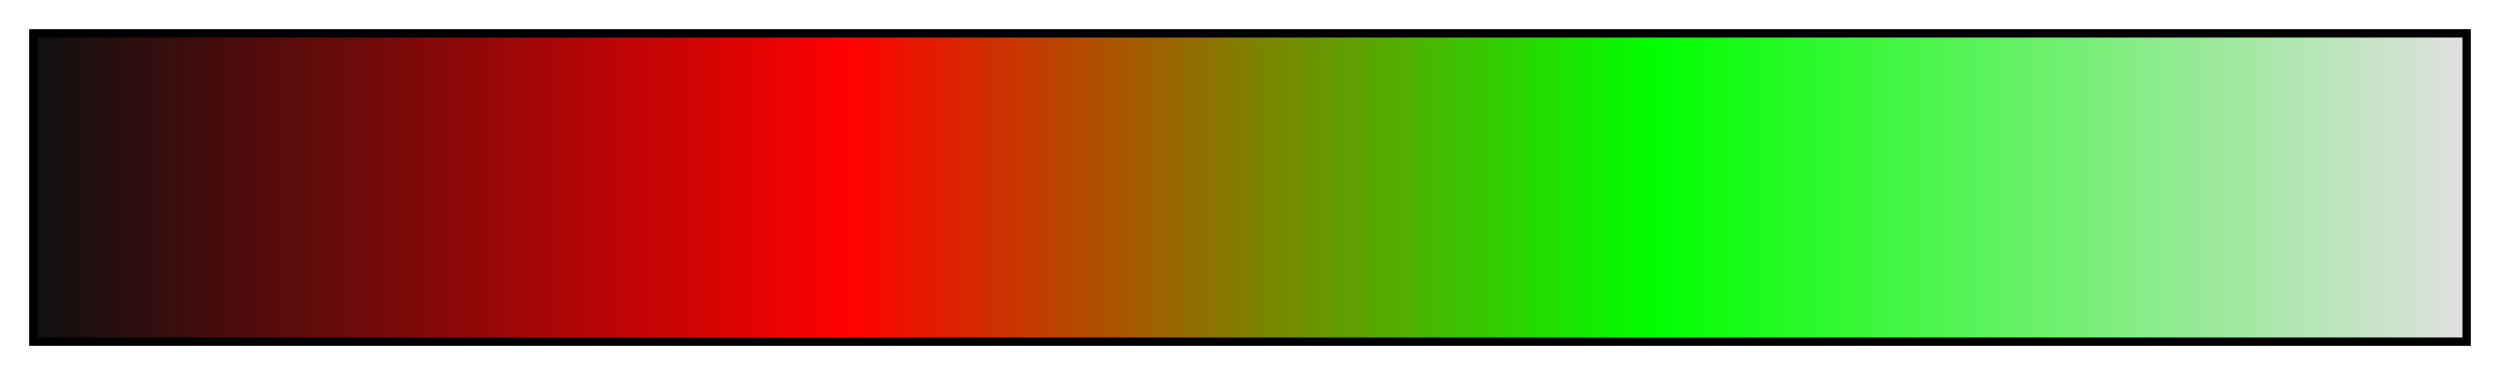 <?xml version="1.0" encoding="UTF-8"?>
<svg xmlns="http://www.w3.org/2000/svg" version="1.1" width="300px" height="45px" viewBox="0 0 300 45">
  <g>
    <defs>
      <linearGradient id="pm3d04" gradientUnits="objectBoundingBox" spreadMethod="pad" x1="0%" x2="100%" y1="0%" y2="0%">
        <stop offset="0.00%" stop-color="rgb(16,16,16)" stop-opacity="1"/>
        <stop offset="1.59%" stop-color="rgb(27,15,15)" stop-opacity="1"/>
        <stop offset="3.17%" stop-color="rgb(39,14,14)" stop-opacity="1"/>
        <stop offset="4.76%" stop-color="rgb(50,14,14)" stop-opacity="1"/>
        <stop offset="6.35%" stop-color="rgb(62,13,13)" stop-opacity="1"/>
        <stop offset="7.94%" stop-color="rgb(73,12,12)" stop-opacity="1"/>
        <stop offset="9.52%" stop-color="rgb(84,11,11)" stop-opacity="1"/>
        <stop offset="11.11%" stop-color="rgb(96,11,11)" stop-opacity="1"/>
        <stop offset="12.70%" stop-color="rgb(107,10,10)" stop-opacity="1"/>
        <stop offset="14.29%" stop-color="rgb(118,9,9)" stop-opacity="1"/>
        <stop offset="15.87%" stop-color="rgb(130,8,8)" stop-opacity="1"/>
        <stop offset="17.46%" stop-color="rgb(141,8,8)" stop-opacity="1"/>
        <stop offset="19.05%" stop-color="rgb(153,7,7)" stop-opacity="1"/>
        <stop offset="20.63%" stop-color="rgb(164,6,6)" stop-opacity="1"/>
        <stop offset="22.22%" stop-color="rgb(175,5,5)" stop-opacity="1"/>
        <stop offset="23.81%" stop-color="rgb(187,5,5)" stop-opacity="1"/>
        <stop offset="25.40%" stop-color="rgb(198,4,4)" stop-opacity="1"/>
        <stop offset="26.98%" stop-color="rgb(209,3,3)" stop-opacity="1"/>
        <stop offset="28.57%" stop-color="rgb(221,2,2)" stop-opacity="1"/>
        <stop offset="30.16%" stop-color="rgb(232,2,2)" stop-opacity="1"/>
        <stop offset="31.75%" stop-color="rgb(244,1,1)" stop-opacity="1"/>
        <stop offset="33.33%" stop-color="rgb(255,0,0)" stop-opacity="1"/>
        <stop offset="34.92%" stop-color="rgb(243,12,0)" stop-opacity="1"/>
        <stop offset="36.51%" stop-color="rgb(231,24,0)" stop-opacity="1"/>
        <stop offset="38.10%" stop-color="rgb(219,36,0)" stop-opacity="1"/>
        <stop offset="39.68%" stop-color="rgb(206,49,0)" stop-opacity="1"/>
        <stop offset="41.27%" stop-color="rgb(194,61,0)" stop-opacity="1"/>
        <stop offset="42.86%" stop-color="rgb(182,73,0)" stop-opacity="1"/>
        <stop offset="44.44%" stop-color="rgb(170,85,0)" stop-opacity="1"/>
        <stop offset="46.03%" stop-color="rgb(158,97,0)" stop-opacity="1"/>
        <stop offset="47.62%" stop-color="rgb(146,109,0)" stop-opacity="1"/>
        <stop offset="49.21%" stop-color="rgb(134,121,0)" stop-opacity="1"/>
        <stop offset="50.79%" stop-color="rgb(121,134,0)" stop-opacity="1"/>
        <stop offset="52.38%" stop-color="rgb(109,146,0)" stop-opacity="1"/>
        <stop offset="53.97%" stop-color="rgb(97,158,0)" stop-opacity="1"/>
        <stop offset="55.56%" stop-color="rgb(85,170,0)" stop-opacity="1"/>
        <stop offset="57.14%" stop-color="rgb(73,182,0)" stop-opacity="1"/>
        <stop offset="58.73%" stop-color="rgb(61,194,0)" stop-opacity="1"/>
        <stop offset="60.32%" stop-color="rgb(49,206,0)" stop-opacity="1"/>
        <stop offset="61.90%" stop-color="rgb(36,219,0)" stop-opacity="1"/>
        <stop offset="63.49%" stop-color="rgb(24,231,0)" stop-opacity="1"/>
        <stop offset="65.08%" stop-color="rgb(12,243,0)" stop-opacity="1"/>
        <stop offset="66.67%" stop-color="rgb(0,255,0)" stop-opacity="1"/>
        <stop offset="68.25%" stop-color="rgb(11,254,11)" stop-opacity="1"/>
        <stop offset="69.84%" stop-color="rgb(21,252,21)" stop-opacity="1"/>
        <stop offset="71.43%" stop-color="rgb(32,251,32)" stop-opacity="1"/>
        <stop offset="73.02%" stop-color="rgb(43,249,43)" stop-opacity="1"/>
        <stop offset="74.60%" stop-color="rgb(53,248,53)" stop-opacity="1"/>
        <stop offset="76.19%" stop-color="rgb(64,246,64)" stop-opacity="1"/>
        <stop offset="77.78%" stop-color="rgb(75,245,75)" stop-opacity="1"/>
        <stop offset="79.37%" stop-color="rgb(85,243,85)" stop-opacity="1"/>
        <stop offset="80.95%" stop-color="rgb(96,242,96)" stop-opacity="1"/>
        <stop offset="82.54%" stop-color="rgb(107,240,107)" stop-opacity="1"/>
        <stop offset="84.13%" stop-color="rgb(117,239,117)" stop-opacity="1"/>
        <stop offset="85.71%" stop-color="rgb(128,237,128)" stop-opacity="1"/>
        <stop offset="87.30%" stop-color="rgb(139,236,139)" stop-opacity="1"/>
        <stop offset="88.89%" stop-color="rgb(149,234,149)" stop-opacity="1"/>
        <stop offset="90.48%" stop-color="rgb(160,233,160)" stop-opacity="1"/>
        <stop offset="92.06%" stop-color="rgb(171,231,171)" stop-opacity="1"/>
        <stop offset="93.65%" stop-color="rgb(181,230,181)" stop-opacity="1"/>
        <stop offset="95.24%" stop-color="rgb(192,228,192)" stop-opacity="1"/>
        <stop offset="96.83%" stop-color="rgb(203,227,203)" stop-opacity="1"/>
        <stop offset="98.41%" stop-color="rgb(213,225,213)" stop-opacity="1"/>
        <stop offset="100.00%" stop-color="rgb(224,224,224)" stop-opacity="1"/>
      </linearGradient>
    </defs>
    <rect fill="url(#pm3d04)" x="4" y="4" width="292" height="37" stroke="black" stroke-width="1"/>
  </g>
</svg>
